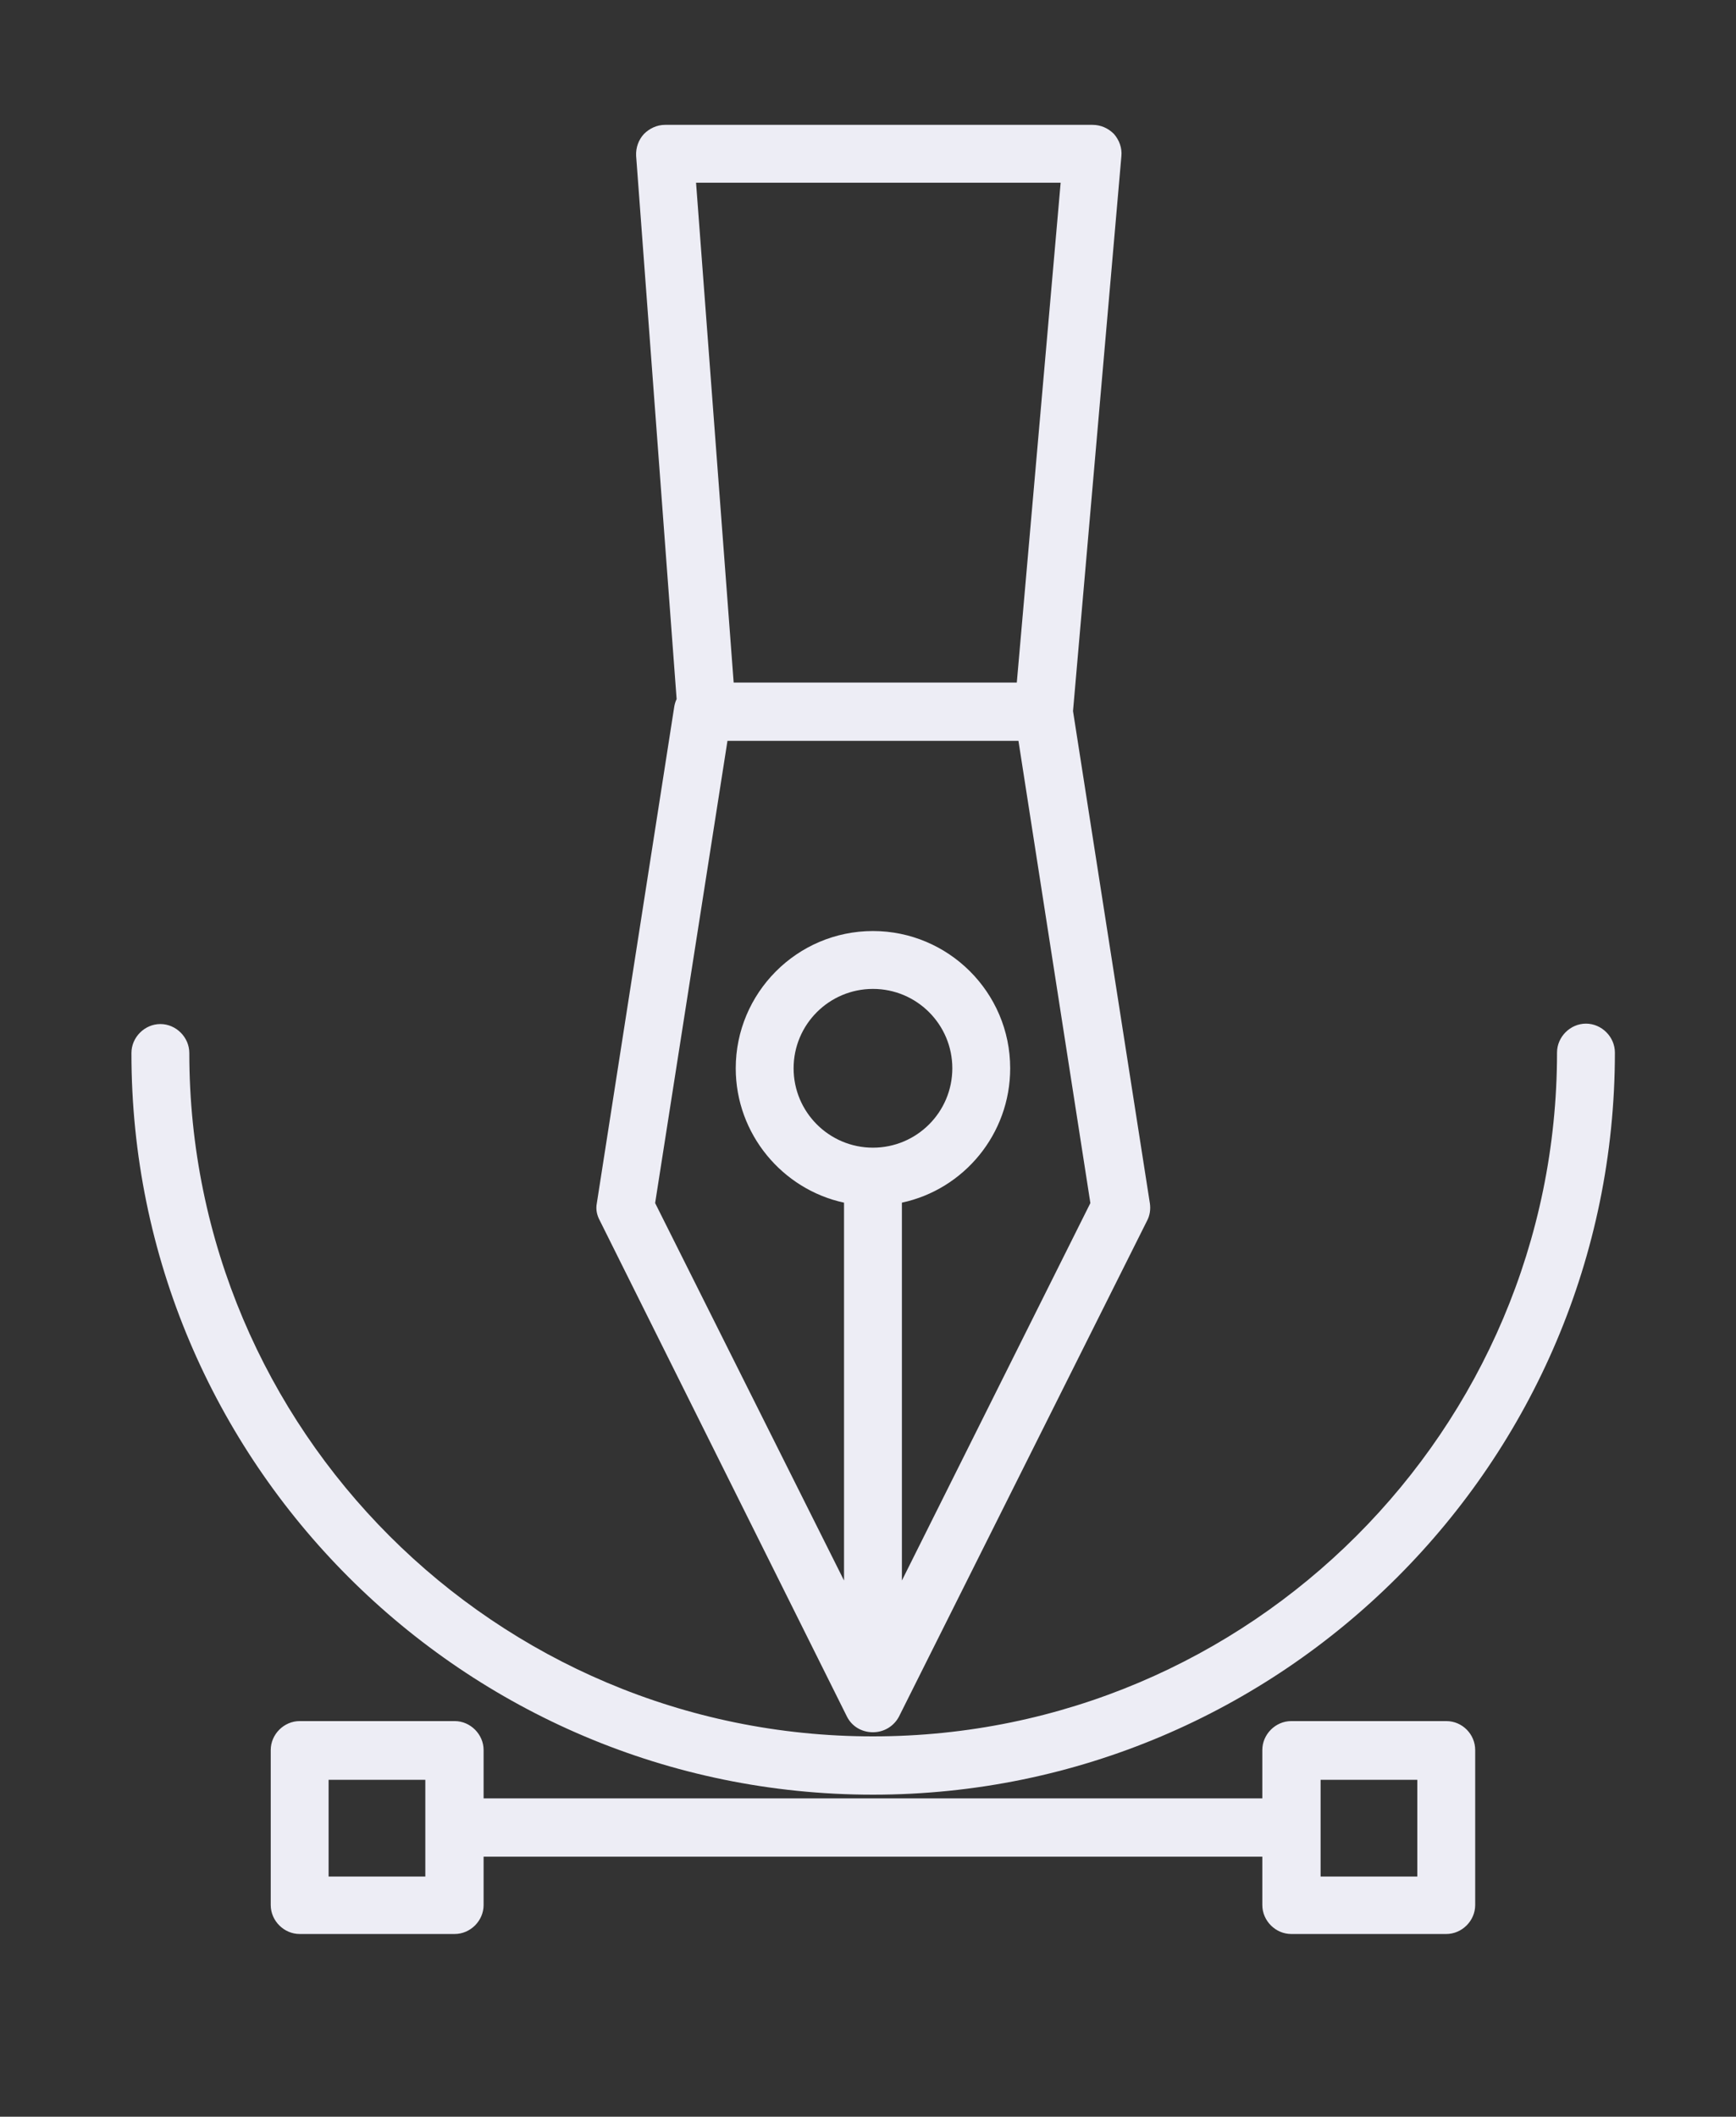 <?xml version="1.0" encoding="utf-8"?>
<!-- Generator: Adobe Illustrator 19.2.1, SVG Export Plug-In . SVG Version: 6.00 Build 0)  -->
<svg version="1.1" id="Shape_1_1_" xmlns="http://www.w3.org/2000/svg" xmlns:xlink="http://www.w3.org/1999/xlink" x="0px" y="0px"
	 viewBox="0 0 420 512" style="enable-background:new 0 0 420 512;" xml:space="preserve">
<rect x="0" y="0" width="420" height="512" fill="#333333" stroke="none"/>
<style type="text/css">
	.st0{fill:#EDEDF5;}
	.st1{display:none;}
	.st2{display:inline;}
</style>
<g id="Shape_1">
	<g>
		<path class="st0" d="M204.9,415.2c1.2,2.4,3.6,3.8,6.3,3.8s5.1-1.5,6.3-3.8l60-119.9c0.7-1.3,0.9-2.8,0.7-4.2l-18.6-119.1
			l11.7-134.2c0.2-2-0.5-3.9-1.8-5.4c-1.4-1.4-3.2-2.2-5.2-2.2H160.9c-2,0-3.8,0.9-5.1,2.2c-1.3,1.4-2,3.3-1.9,5.3l9.8,131.4
			c-0.3,0.6-0.5,1.3-0.6,2L144.4,291c-0.3,1.5,0,2.9,0.7,4.2L204.9,415.2z M211.2,277.6c-10.6,0-19.2-8.6-19.2-19.2
			c0-10.6,8.6-19.2,19.2-19.2s19.2,8.6,19.2,19.2C230.4,269,221.8,277.6,211.2,277.6z M256.6,44.3L246,165.1h-68.5l-9.1-120.9H256.6
			z M176,179.2h70.4L263.8,291l-45.6,91.3v-91.4c15-3.2,26.2-16.6,26.2-32.5c0-18.4-15-33.2-33.2-33.2c-18.4,0-33.2,15-33.2,33.2
			c0,15.9,11.3,29.3,26.2,32.5v91.4L158.5,291L176,179.2z M349.9,416.3h-37.5c-3.8,0-7,3.2-7,7v11.7H117v-11.7c0-3.8-3.2-7-7-7H72.5
			c-3.8,0-7,3.2-7,7v37.5c0,3.8,3.2,7,7,7H110c3.8,0,7-3.2,7-7v-11.7h188.4v11.7c0,3.8,3.2,7,7,7h37.5c3.8,0,7-3.2,7-7v-37.5
			C356.9,419.5,353.8,416.3,349.9,416.3z M102.9,453.9H79.5v-23.4h23.4V453.9z M342.9,453.9h-23.4v-23.4h23.4V453.9z M211.2,434.1
			c99,0,179.5-80.5,179.5-179.5c0-3.8-3.2-7-7-7c-3.8,0-7,3.2-7,7c0,91.2-74.2,165.4-165.5,165.4S45.8,345.9,45.8,254.7
			c0-3.8-3.2-7-7-7s-7,3.2-7,7C31.7,353.6,112.2,434.1,211.2,434.1z"/>
	</g>
</g>
<g id="Forma_1" class="st1">
	<g class="st2">
		<path class="st0" d="M151,233c-1.9-3.2-6-4.2-9.1-2.3l-77.7,46.2c-2,1.2-3.3,3.4-3.3,5.7c0,2.3,1.2,4.5,3.3,5.7l77.7,46.2
			c1.1,0.6,2.2,0.9,3.4,0.9c2.3,0,4.5-1.2,5.7-3.3c1.9-3.2,0.8-7.2-2.3-9.1l-68-40.5l68-40.5C151.8,240.3,152.9,236.2,151,233z
			 M271.3,332.3c1.2,2.1,3.5,3.3,5.7,3.3c1.2,0,2.3-0.3,3.4-0.9l77.7-46.2c2-1.2,3.3-3.4,3.3-5.7c0-2.3-1.2-4.5-3.3-5.7l-77.7-46.2
			c-3.2-1.9-7.3-0.8-9.1,2.3c-1.9,3.2-0.8,7.2,2.3,9.1l68,40.5l-68,40.5C270.4,325,269.4,329.1,271.3,332.3z M236.7,232.7
			l-62.1,92.4c-2.1,3.1-1.2,7.2,1.8,9.2c1.1,0.8,2.4,1.1,3.7,1.1c2.1,0,4.3-1,5.5-2.9l62.1-92.4c2.1-3.1,1.2-7.2-1.8-9.2
			C242.9,228.8,238.7,229.7,236.7,232.7z M413.3,347c3.7,0,6.7-3,6.7-6.7V73.9c0-3.7-3-6.7-6.7-6.7H8.9c-3.7,0-6.7,3-6.7,6.7v364.1
			c0,3.7,3,6.7,6.7,6.7h404.4c3.7,0,6.7-3,6.7-6.7V367c0-3.7-3-6.7-6.7-6.7c-3.7,0-6.7,3-6.7,6.7v64.4H15.6V133.9h391.1v206.5
			C406.7,344.1,409.7,347,413.3,347z M262.2,120.6H15.6v-40h246.6V120.6z M275.6,120.6v-40h131.1v40H275.6z M341.3,93.5
			c-3.9,0-7.1,3.2-7.1,7.1c0,3.9,3.2,7.1,7.1,7.1s7.1-3.2,7.1-7.1S345.3,93.5,341.3,93.5z M304.9,93.5c-3.9,0-7.1,3.2-7.1,7.1
			c0,3.9,3.2,7.1,7.1,7.1s7.1-3.2,7.1-7.1S308.8,93.5,304.9,93.5z M377.8,93.5c-3.9,0-7.1,3.2-7.1,7.1c0,3.9,3.2,7.1,7.1,7.1
			s7.1-3.2,7.1-7.1S381.7,93.5,377.8,93.5z"/>
	</g>
</g>
<g id="Shape_1_2_" class="st1">
	<g class="st2">
		<path class="st0" d="M133.5,110.1c-38.2,0-69.5,31.3-69.5,69.5S95.3,249,133.5,249s69.5-31.3,69.5-69.5
			C203.1,141.3,171.8,110.1,133.5,110.1z M133.5,235.2c-30.6,0-55.6-25-55.6-55.6s25-55.6,55.6-55.6s55.6,25,55.6,55.6
			S164.1,235.2,133.5,235.2z M411.6,332.5H397c-2.8,0-4.9-1.4-6.3-4.2c-0.7-2.1-0.7-4.9,1.4-6.9l10.4-10.4c2.8-2.8,2.8-6.9,0-9.7
			L373.3,272c-2.8-2.8-6.9-2.8-9.7,0l-10.4,10.4c-1.4,1.4-4.2,2.1-6.3,1.4h-0.7c-2.8-1.4-4.2-3.5-4.2-6.3V263c0-4.2-2.8-6.9-6.9-6.9
			h-41.7c-4.2,0-6.9,2.8-6.9,6.9v14.6c0,2.8-1.4,4.9-4.2,6.3c-2.1,0.7-4.9,0.7-6.9-1.4L264.9,272c-2.8-2.8-6.9-2.8-9.7,0L226,301.2
			c-2.8,2.8-2.8,6.9,0,9.7l10.4,10.4c1.4,1.4,2.1,4.2,1.4,6.3v0.7c-1.4,2.8-3.5,4.2-6.3,4.2H217c-4.2,0-6.9,2.8-6.9,6.9v41.7
			c0,4.2,2.8,6.9,6.9,6.9h14.6c2.8,0,4.9,1.4,6.3,4.2c0.7,2.1,0.7,4.9-1.4,6.9L226,409.6c-2.8,2.8-2.8,6.9,0,9.7l29.2,29.2
			c2.8,2.8,6.9,2.8,9.7,0l10.4-10.4c1.4-1.4,4.2-2.1,6.3-1.4h0.7c2.8,1.4,4.2,3.5,4.2,6.3v14.6c0,4.2,2.8,6.9,6.9,6.9h41.7
			c4.2,0,6.9-2.8,6.9-6.9V443c0-2.8,1.4-4.9,4.2-6.3c2.1-0.7,4.9-0.7,6.9,1.4l10.4,10.4c2.8,2.8,6.9,2.8,9.7,0l29.2-29.2
			c2.8-2.8,2.8-6.9,0-9.7l-10.4-10.4c-1.4-1.4-2.1-4.2-1.4-6.3v-0.7c1.4-2.8,3.5-4.2,6.3-4.2h14.6c4.2,0,6.9-2.8,6.9-6.9v-41.7
			C418.5,335.2,415.7,332.5,411.6,332.5z M404.6,374.2h-6.9c-8.3,0-15.3,4.9-18.8,12.5c-3.5,7.6-1.4,16.7,4.2,22.2l4.2,4.9
			l-19.5,19.5l-4.9-4.9c-5.6-5.6-14.6-7.6-22.2-4.2c-7.6,2.8-12.5,10.4-12.5,18.8v7.6H301V443c0-8.3-4.9-15.3-12.5-18.8
			c-7.6-3.5-16.7-1.4-22.2,4.2l-5.6,5.6l-19.5-19.5l4.9-4.9c5.6-5.6,7.6-14.6,4.2-22.2c-2.8-7.6-10.4-12.5-18.8-12.5h-7.6V347h8.3
			c8.3,0,15.3-4.9,18.8-12.5c3.5-7.6,1.4-16.7-4.2-22.2l-5.6-5.6l19.5-19.5l4.9,4.9c5.6,5.6,14.6,7.6,22.2,4.2
			c7.6-2.8,12.5-10.4,12.5-18.8v-7.6h27.8v6.9c0,8.3,4.9,15.3,12.5,18.8s16.7,1.4,22.2-4.2l4.9-4.2l19.5,19.5l-4.9,4.9
			c-5.6,5.6-7.6,14.6-4.2,22.2c2.8,7.6,10.4,12.5,18.8,12.5h7.6V374.2z M314.3,311.6c-27.1,0-48.6,21.5-48.6,48.6
			c0,27.1,21.5,48.6,48.6,48.6c27.1,0,48.6-21.5,48.6-48.6C362.9,333.1,341.4,311.6,314.3,311.6z M314.3,395
			c-19.5,0-34.8-15.3-34.8-34.8c0-19.5,15.3-34.8,34.8-34.8c19.5,0,34.8,15.3,34.8,34.8C349,379.7,333.7,395,314.3,395z M242,258.1
			c2.8-2.8,2.8-6.9,0-9.7l-1.4-1.4c-6.3-6.3-8.3-16.7-4.2-25.7c3.5-9,11.8-14.6,20.8-14.6h1.4c4.2,0,6.9-2.8,6.9-6.9V158
			c0-4.2-2.8-6.9-6.9-6.9h-2.1c-9,0-17.4-5.6-20.8-14.6c-4.2-9-2.1-18.8,4.2-25l1.4-1.4c2.8-2.8,2.8-6.9,0-9.7l-29.2-29.2
			c-2.8-2.8-6.9-2.8-9.7,0l-1.4,1.4c-6.3,6.3-16.7,8.3-25.7,4.2c-9-3.5-14.6-11.8-14.6-20.9v-1.4c0-4.2-2.8-6.9-6.9-6.9H112
			c-4.2,0-6.9,2.8-6.9,6.9v2.1c0,9-5.6,17.4-14.6,20.9c-9,4.2-18.8,2.1-25-4.2l-1.4-1.4c-2.8-2.8-6.9-2.8-9.7,0L25.1,101
			c-2.8,2.8-2.8,6.9,0,9.7l1.4,1.4c6.3,6.3,8.3,16.7,4.2,25.7c-3.5,9-11.8,14.6-20.8,14.6H8.4c-4.2,0-6.9,2.8-6.9,6.9v41.7
			c0,4.2,2.8,6.9,6.9,6.9h1.4c9,0,17.4,5.6,20.8,14.6c4.2,9,2.1,18.8-4.2,25l-1.4,1.4c-2.8,2.8-2.8,6.9,0,9.7L54.3,288
			c2.8,2.8,6.9,2.8,9.7,0l1.4-1.4c6.3-6.3,16.7-8.3,25.7-4.2c9,3.5,14.6,11.8,14.6,20.9v1.4c0,4.2,2.8,6.9,6.9,6.9h41.7
			c4.2,0,6.9-2.8,7.6-6.9v-2.1c0-9,5.6-17.4,14.6-20.9c9-4.2,18.8-2.1,25,4.2l1.4,1.4c2.8,2.8,6.9,2.8,9.7,0L242,258.1z
			 M206.5,273.4c-9.7-6.9-23.6-9-36.1-3.5c-12.5,4.9-20.8,15.3-22.9,27.8H119c-1.4-12.5-10.4-22.9-22.9-29.2
			c-12.5-4.9-25.7-3.5-36.1,4.2l-20.2-20.2c6.9-9.7,9-23.6,3.5-36.1c-4.9-12.5-15.3-20.9-27.8-22.9V165
			c12.5-2.1,23.6-10.4,28.5-22.9s3.5-25.7-4.2-36.1l20.2-19.5c9.7,6.9,23.6,9,36.1,3.5c12.5-4.9,20.8-15.3,22.9-27.8h28.5
			c2.1,12.5,10.4,23.6,22.9,28.5c12.5,4.9,25.7,3.5,36.1-4.2l20.2,20.2c-6.9,9.7-9,23.6-3.5,36.1c4.9,12.5,15.3,20.8,27.8,22.9v28.5
			c-12.5,2.1-23.6,10.4-28.5,22.9c-4.9,12.5-3.5,25.7,4.2,36.1L206.5,273.4z"/>
	</g>
</g>
</svg>
